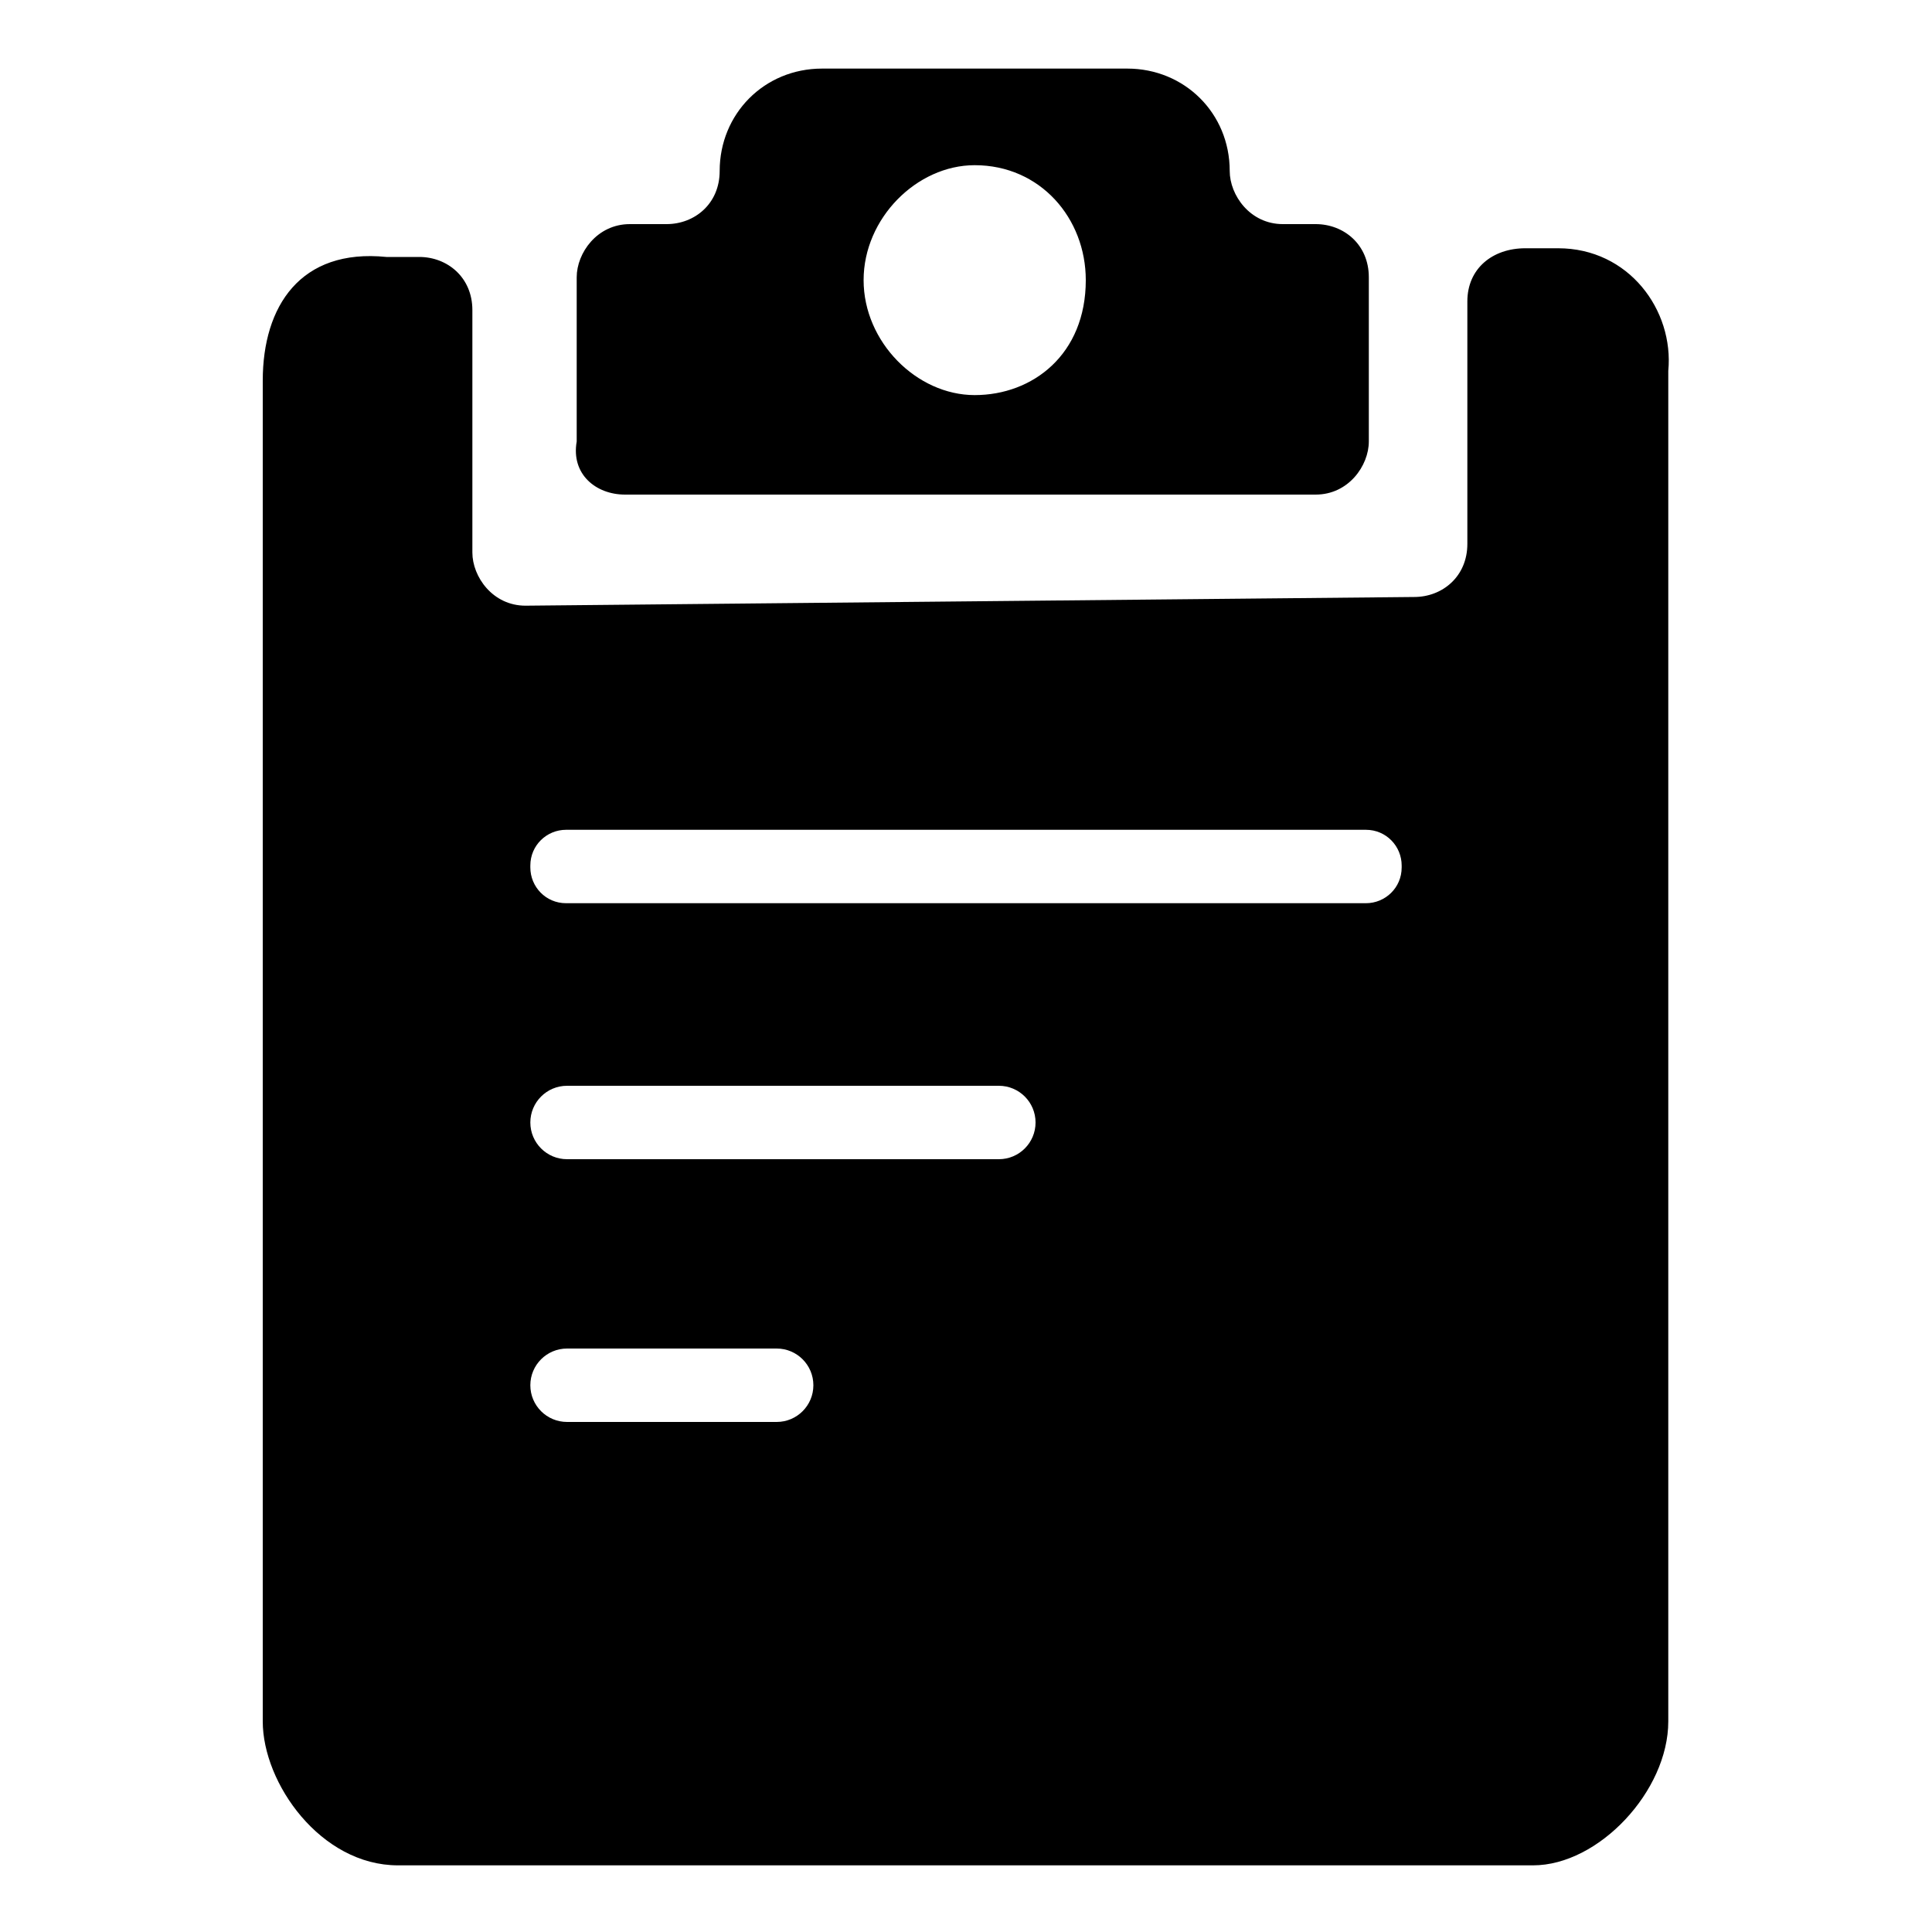<?xml version="1.0" standalone="no"?><!DOCTYPE svg PUBLIC "-//W3C//DTD SVG 1.1//EN" "http://www.w3.org/Graphics/SVG/1.1/DTD/svg11.dtd"><svg t="1722490436463" class="icon" viewBox="0 0 1024 1024" version="1.1" xmlns="http://www.w3.org/2000/svg" p-id="5174" xmlns:xlink="http://www.w3.org/1999/xlink" width="128" height="128"><path d="M331.264 262.144h366.08c17.408 0 28.16-15.36 28.16-28.16v-87.04c0-17.408-13.312-28.16-28.16-28.16h-17.408c-17.408 0-28.16-15.36-28.16-28.16 0-30.72-24.064-54.272-54.272-54.272H435.712c-30.72 0-54.272 24.064-54.272 54.272 0 17.408-13.312 28.16-28.16 28.16h-19.456c-17.408 0-28.16 15.36-28.16 28.16v87.04c-3.072 17.408 10.24 28.16 25.6 28.16z m185.344-174.592c34.816 0 58.88 28.16 58.88 60.928 0 39.424-28.16 60.928-58.88 60.928S457.728 181.248 457.728 148.48s28.16-60.928 58.88-60.928z m309.248 44.032h-17.408c-17.408 0-30.72 10.752-30.72 28.16v128.512c0 17.408-13.312 28.16-28.16 28.16l-471.04 4.608c-17.408 0-28.16-15.36-28.16-28.16V164.352c0-17.408-13.312-28.16-28.16-28.16H204.8c-45.568-4.608-65.536 26.112-65.536 65.536v710.656c0 32.768 30.72 76.288 71.68 76.288h601.6c34.816 0 71.68-39.424 71.68-76.288V196.608c3.072-32.256-20.992-65.024-58.368-65.024zM411.648 753.664H300.544c-10.752 0-19.456-8.704-19.456-19.456s8.704-19.456 19.456-19.456h111.104c10.752 0 19.456 8.704 19.456 19.456s-8.704 19.456-19.456 19.456z m117.76-139.264H300.544c-10.752 0-19.456-8.704-19.456-19.456s8.704-19.456 19.456-19.456h228.864c10.752 0 19.456 8.704 19.456 19.456s-8.704 19.456-19.456 19.456z m213.504-154.624c0 10.752-8.704 18.944-18.944 18.944H300.032c-10.752 0-18.944-8.704-18.944-18.944v-1.024c0-10.752 8.704-18.944 18.944-18.944h423.936c10.752 0 18.944 8.704 18.944 18.944v1.024z" p-id="5175"></path></svg>